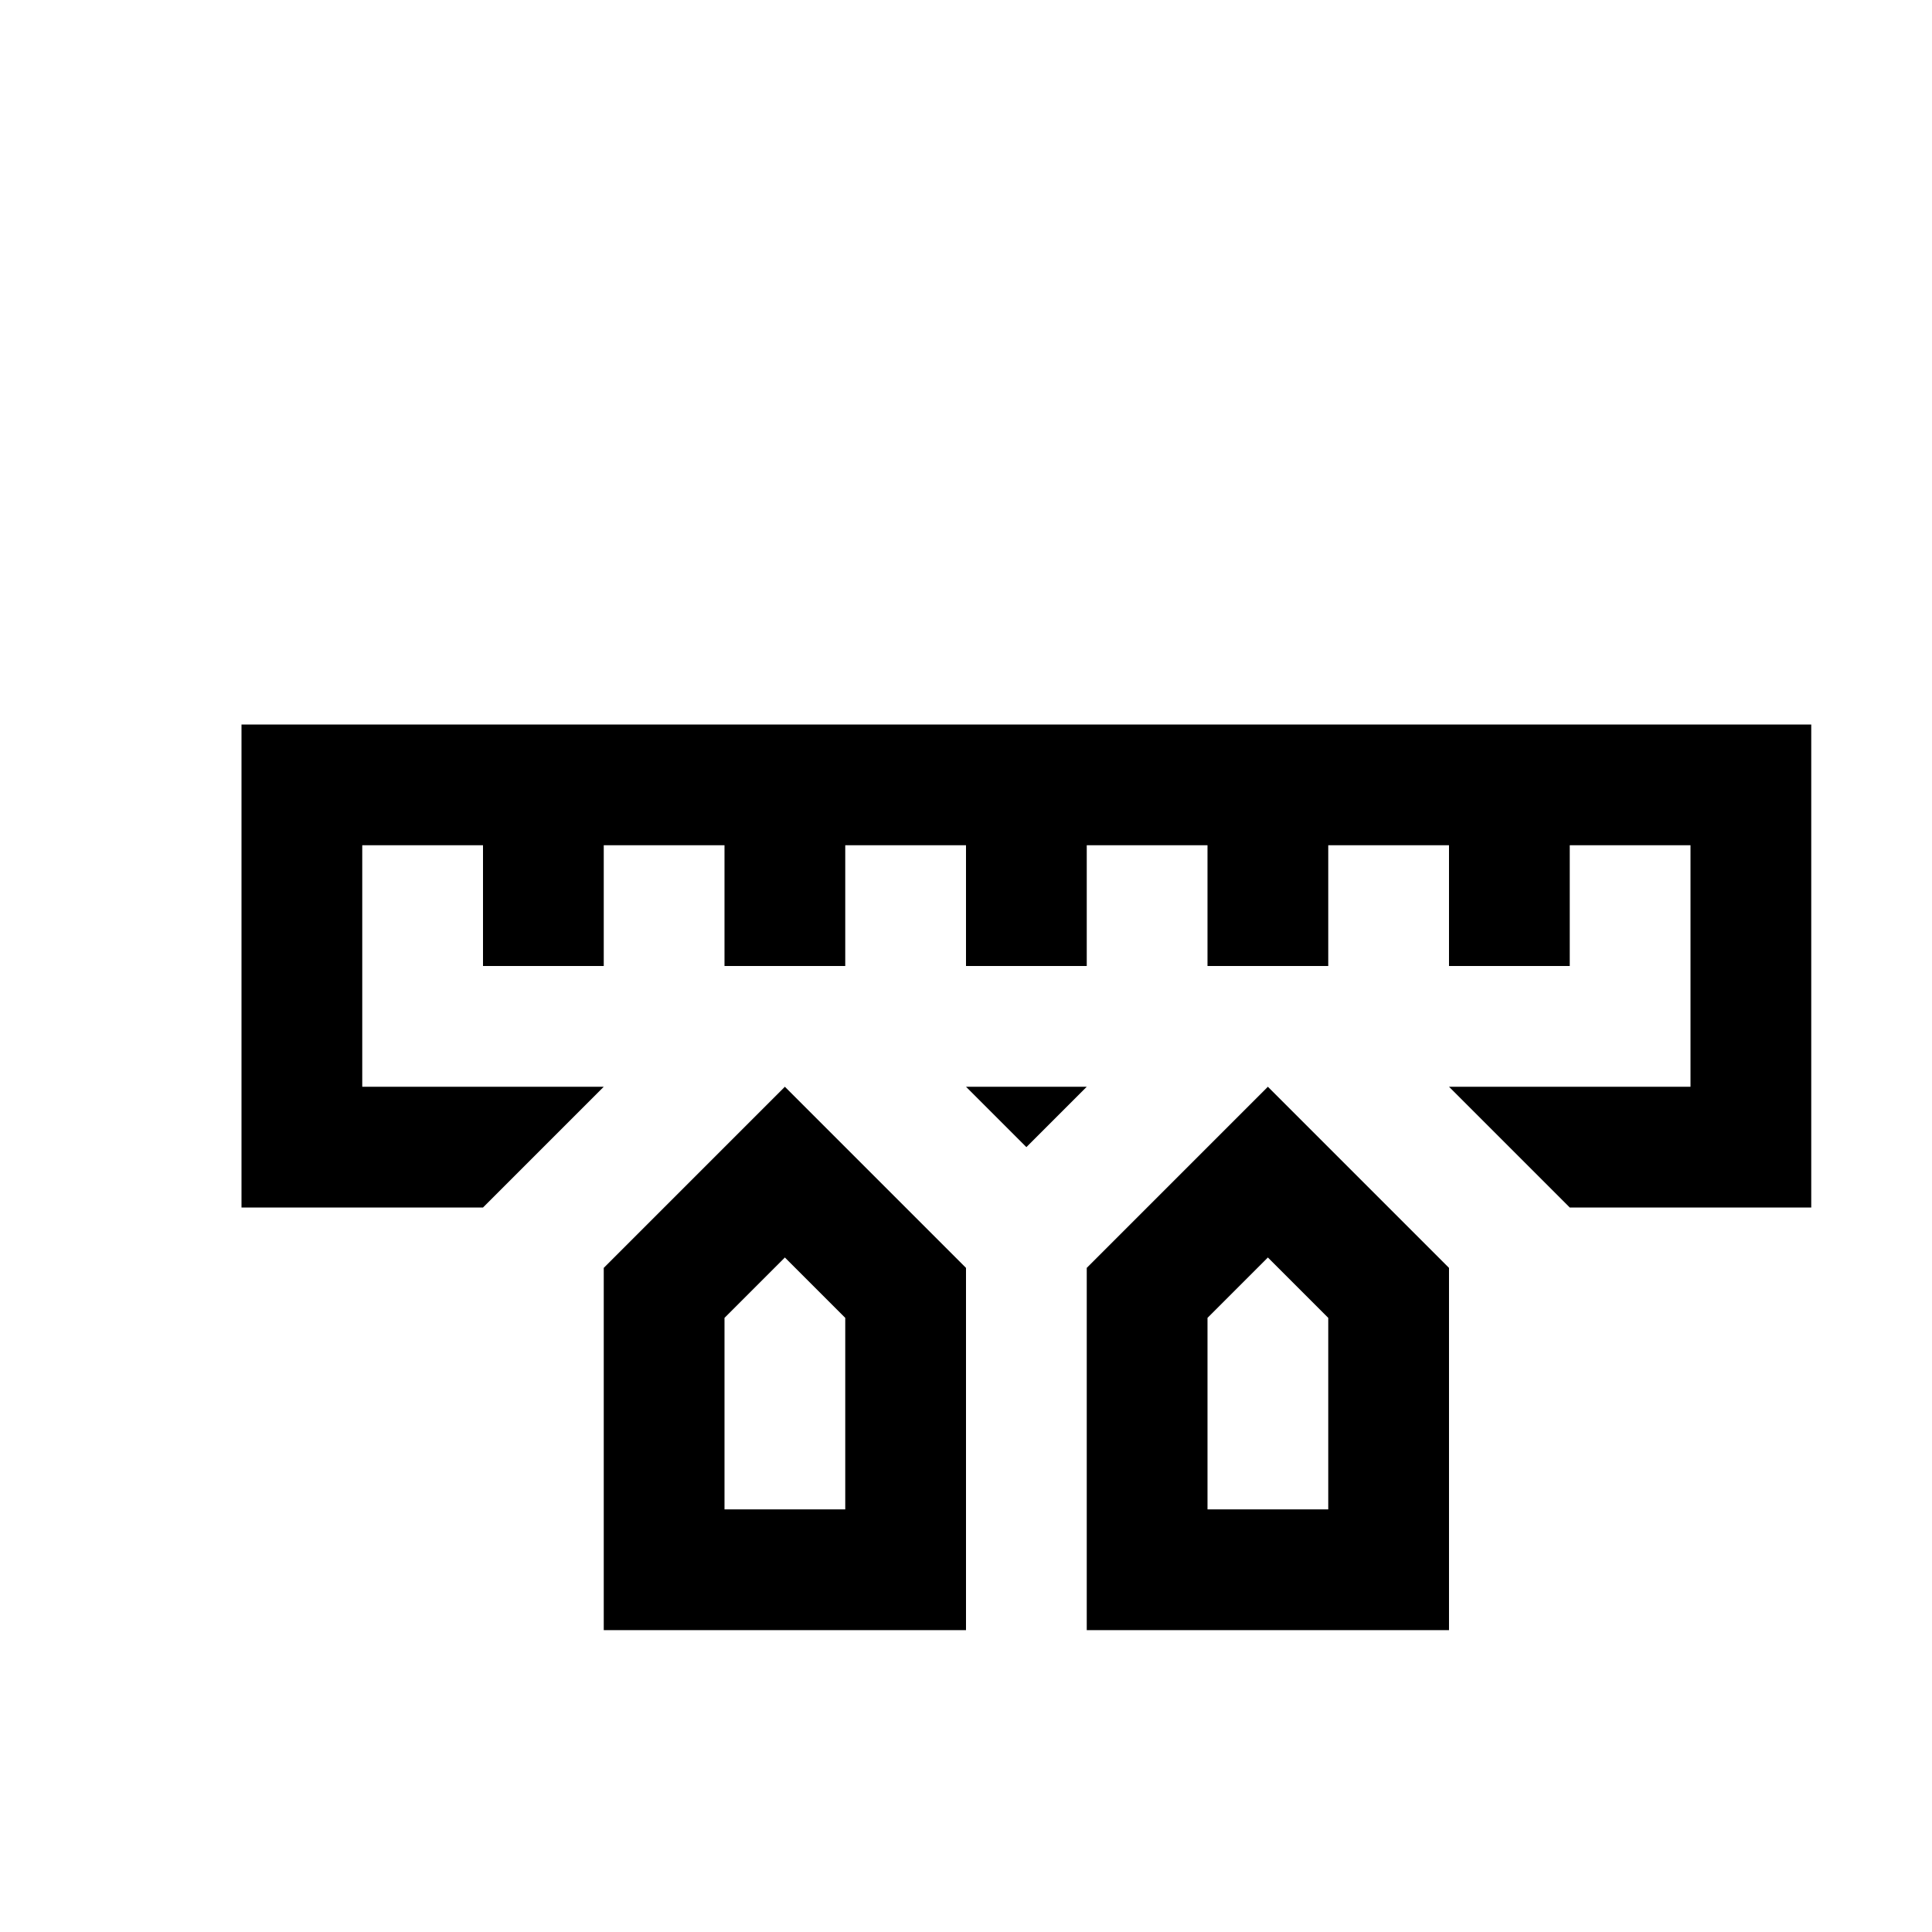 <?xml version="1.0" encoding="UTF-8" standalone="no"?>
<svg
   viewBox="0 0 16 16"
   version="1.1"
   id="svg5"
   sodipodi:docname="filer_limitrange.svg"
   inkscape:version="1.2.1 (9c6d41e, 2022-07-14)"
   width="32"
   height="32"
   xmlns:inkscape="http://www.inkscape.org/namespaces/inkscape"
   xmlns:sodipodi="http://sodipodi.sourceforge.net/DTD/sodipodi-0.dtd"
   xmlns="http://www.w3.org/2000/svg"
   xmlns:svg="http://www.w3.org/2000/svg"
   xmlns:rdf="http://www.w3.org/1999/02/22-rdf-syntax-ns#"
   xmlns:cc="http://creativecommons.org/ns#"
   xmlns:dc="http://purl.org/dc/elements/1.1/">
  <sodipodi:namedview
     pagecolor="#ffffff"
     bordercolor="#666666"
     borderopacity="1"
     objecttolerance="10"
     gridtolerance="10"
     guidetolerance="10"
     inkscape:pageopacity="0"
     inkscape:pageshadow="2"
     inkscape:window-width="3840"
     inkscape:window-height="2067"
     id="namedview7"
     showgrid="true"
     inkscape:zoom="45.254834"
     inkscape:cx="17.854446"
     inkscape:cy="15.501106"
     inkscape:window-x="1920"
     inkscape:window-y="0"
     inkscape:window-maximized="1"
     inkscape:current-layer="svg5"
     inkscape:snap-bbox="true"
     inkscape:bbox-nodes="true"
     inkscape:snap-page="true"
     inkscape:document-rotation="0"
     inkscape:snap-bbox-edge-midpoints="true"
     inkscape:snap-grids="true"
     inkscape:object-nodes="true"
     inkscape:pagecheckerboard="0"
     inkscape:showpageshadow="0"
     inkscape:deskcolor="#d1d1d1">
    <inkscape:grid
       type="xygrid"
       id="grid828" />
  </sodipodi:namedview>
  <defs
     id="defs3051">
    <style
       type="text/css"
       id="current-color-scheme">
      .ColorScheme-Text {
        color:#232629;
      }
      </style>
  </defs>
  <path
     id="path2923"
     style="fill:#000000;fill-opacity:1;stroke:none"
     d="M 2 6 L 2 7 L 2 9 L 2 10 L 4 10 L 5 9 L 4 9 L 3 9 L 3 7 L 4 7 L 4 8 L 5 8 L 5 7 L 6 7 L 6 8 L 7 8 L 7 7 L 8 7 L 8 8 L 9 8 L 9 7 L 10 7 L 10 8 L 11 8 L 11 7 L 12 7 L 12 8 L 13 8 L 13 7 L 14 7 L 14 9 L 13 9 L 12 9 L 13 10 L 14 10 L 15 10 L 15 9 L 15 7 L 15 6 L 14 6 L 11 6 L 2 6 z M 6.5 9 L 5.793 9.707 L 5 10.5 L 5 11.742 L 5 13.5 L 6 13.5 L 7 13.5 L 8 13.5 L 8 11.742 L 8 10.5 L 6.5 9 z M 8 9 L 8.5 9.5 L 9 9 L 8 9 z M 10.5 9 L 9.793 9.707 L 9 10.5 L 9 11.742 L 9 13.5 L 10 13.5 L 11 13.5 L 12 13.5 L 12 11.742 L 12 10.5 L 10.5 9 z M 6.5 10.414 L 7 10.914 L 7 12.5 L 6 12.5 L 6 10.914 L 6.5 10.414 z M 10.5 10.414 L 11 10.914 L 11 12.5 L 10 12.5 L 10 10.914 L 10.5 10.414 z " />
</svg>
